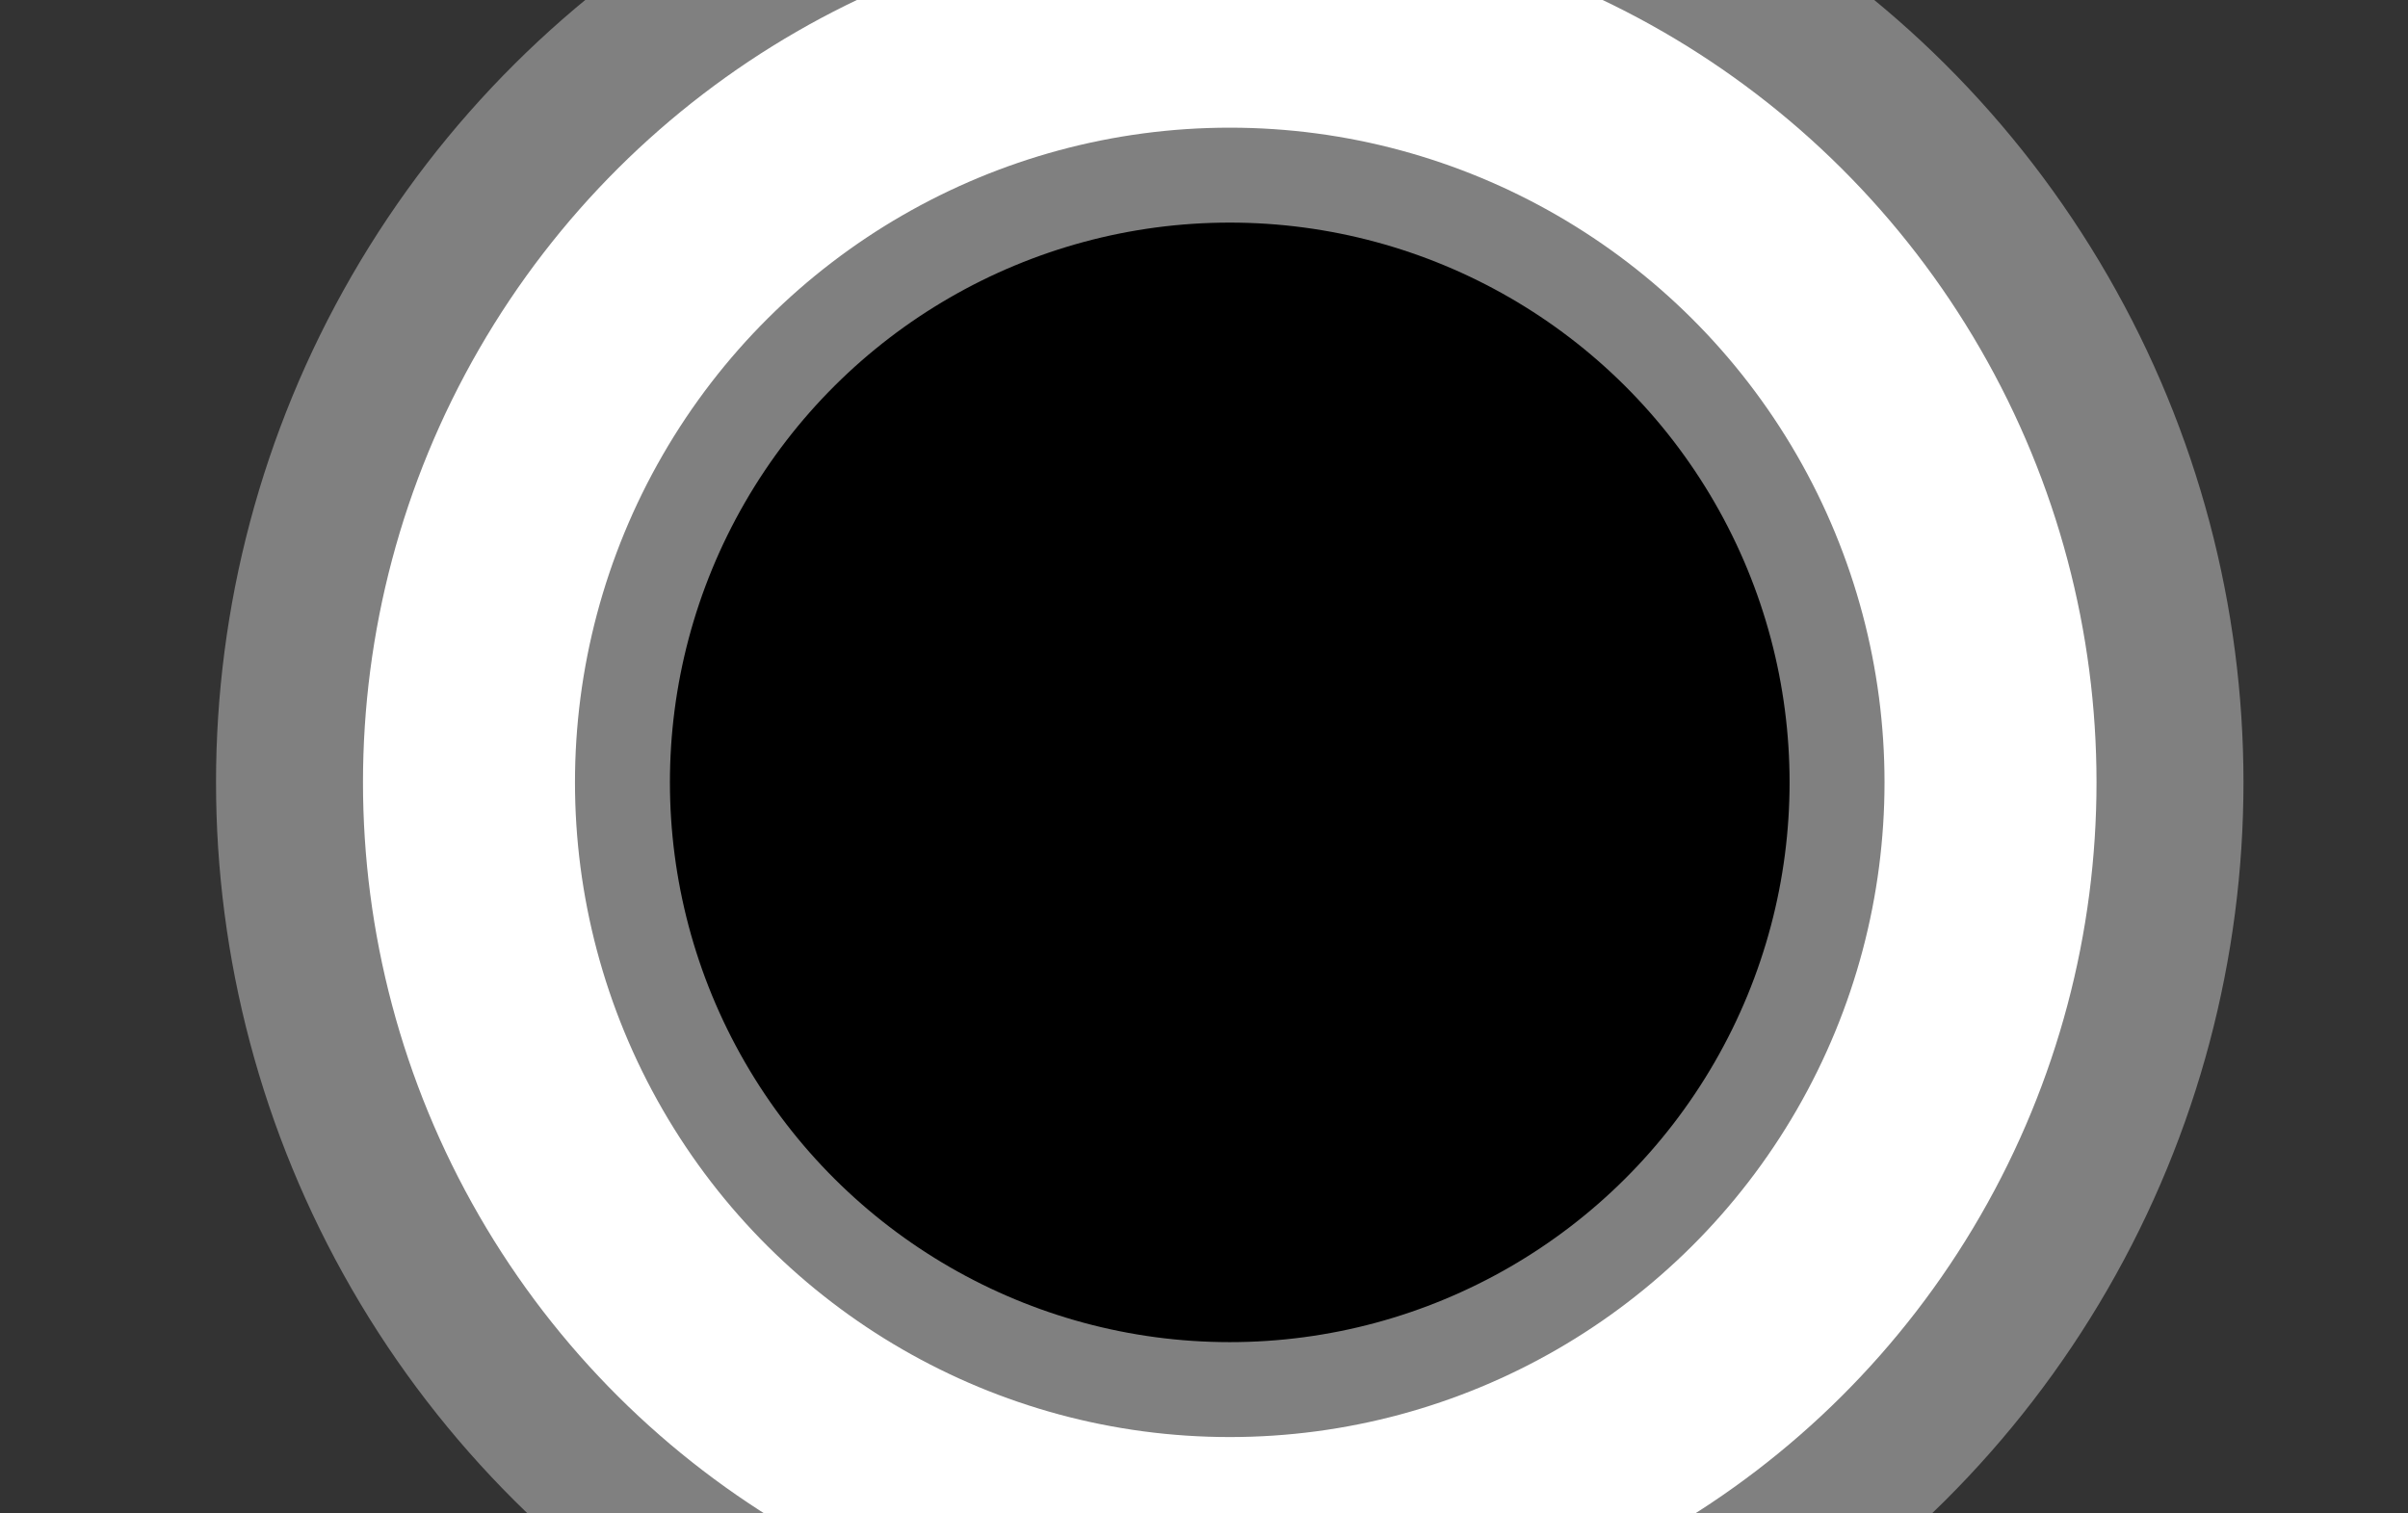 <?xml version="1.0" encoding="UTF-8" standalone="no"?>
<!-- Created with Inkscape (http://www.inkscape.org/) -->

<svg
   width="50.729mm"
   height="31.883mm"
   viewBox="0 0 50.729 31.883"
   version="1.1"
   id="svg5"
   inkscape:version="1.2 (56b05e47e7, 2022-06-09, custom)"
   sodipodi:docname="search.svg"
   xmlns:inkscape="http://www.inkscape.org/namespaces/inkscape"
   xmlns:sodipodi="http://sodipodi.sourceforge.net/DTD/sodipodi-0.dtd"
   xmlns="http://www.w3.org/2000/svg"
   xmlns:svg="http://www.w3.org/2000/svg">
  <rect x="0" y="0" width="50.729" height="31.883" fill="#333333" stroke="none"/>
  <sodipodi:namedview
     id="namedview7"
     pagecolor="#ffffff"
     bordercolor="#666666"
     borderopacity="1.0"
     inkscape:showpageshadow="2"
     inkscape:pageopacity="0.0"
     inkscape:pagecheckerboard="0"
     inkscape:deskcolor="#d1d1d1"
     inkscape:document-units="mm"
     showgrid="false"
     inkscape:zoom="2.4906536"
     inkscape:cx="61.831159"
     inkscape:cy="71.667935"
     inkscape:window-width="924"
     inkscape:window-height="1009"
     inkscape:window-x="72"
     inkscape:window-y="34"
     inkscape:window-maximized="0"
     inkscape:current-layer="layer1" />
  <defs
     id="defs2" />
  <g
     inkscape:label="Layer 1"
     inkscape:groupmode="layer"
     id="layer1"
     transform="translate(-29.347,-40.481)">
    <circle
       id="path61-3"
       cx="-56.965"
       cy="55.254"
       r="19.808"
       style="fill:#ffffff;stroke:#808080;stroke-width:3.096;stroke-dasharray:none"
       transform="rotate(-90)" />
    <circle
       id="path61-3-6"
       cx="-56.965"
       cy="55.254"
       r="12.794"
       style="fill:#000000;stroke:#808080;stroke-width:2;stroke-dasharray:none;stroke-opacity:1"
       transform="rotate(-90)" />
  </g>
</svg>

